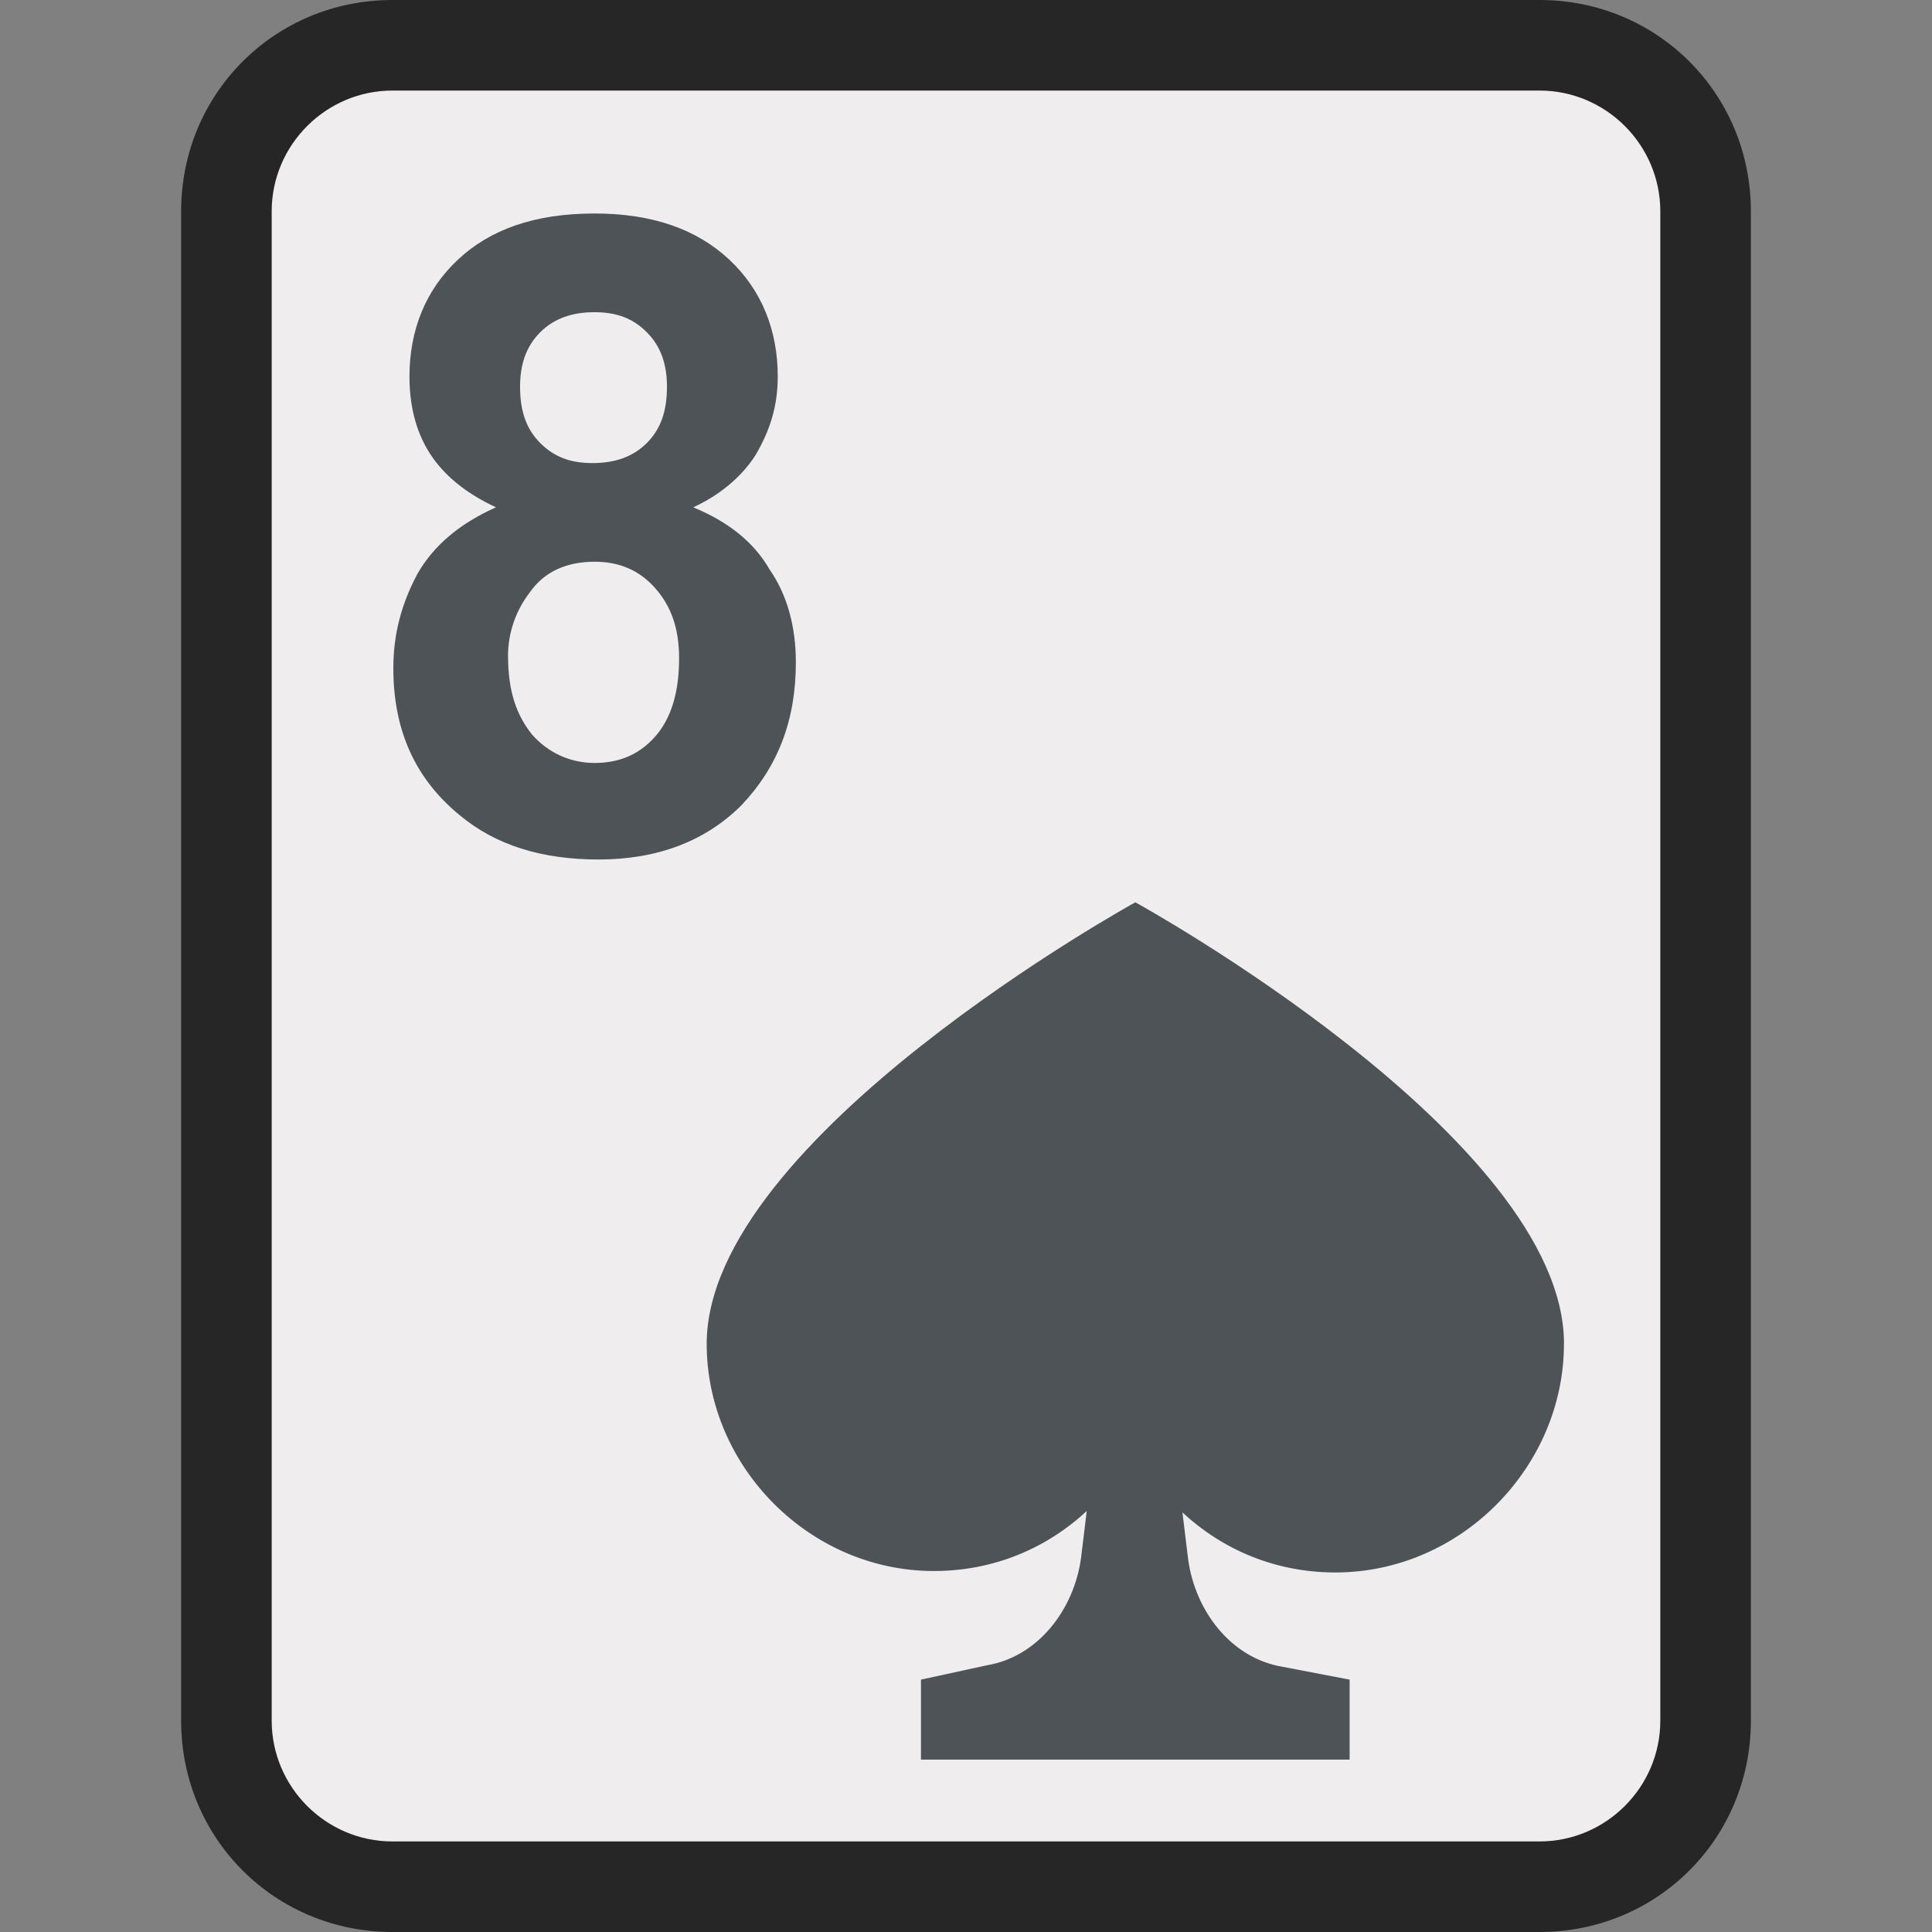 <svg xmlns="http://www.w3.org/2000/svg" version="1.1" viewBox="0 0 32 32" id="Eight-Of-Spades--Streamline-Emojitwo" height="32" width="32">
  <rect x="0" y="0" width="32" height="32" fill="#808080" stroke="none"/>
  <desc>
    Eight Of Spades Streamline Emoji: https://streamlinehq.com
  </desc>
  <title>Playing Card Eight Of Spades</title>
  <path d="M6.5 31.25c-1.5 0 -2.75 -1.25 -2.75 -2.75V3.5c0 -1.5 1.25 -2.75 2.75 -2.75h19c1.5 0 2.75 1.25 2.75 2.75v25c0 1.5 -1.25 2.75 -2.75 2.75H6.5z" fill="#efeded" stroke-width="0.5"></path>
  <path d="M25.5 1.5c1.1 0 2 0.9 2 2v25c0 1.1 -0.9 2 -2 2H6.5c-1.1 0 -2 -0.9 -2 -2V3.5c0 -1.1 0.9 -2 2 -2h19m0 -1.5H6.5C4.55 0 3 1.55 3 3.5v25c0 1.95 1.55 3.5 3.5 3.5h19c1.95 0 3.5 -1.55 3.5 -3.5V3.5c0 -1.95 -1.55 -3.5 -3.5 -3.5z" fill="#262626" stroke-width="0.5"></path>
  <path d="M25.905 22.258c0 -3.408 -7.1 -7.313 -7.1 -7.313s-7.1 3.905 -7.1 7.313c0 2.035 1.704 3.763 3.763 3.763 0.994 0 1.87 -0.379 2.532 -0.994l-0.095 0.781c-0.118 0.852 -0.71 1.633 -1.562 1.775l-1.089 0.237v1.325h7.1v-1.325l-1.112 -0.213c-0.852 -0.142 -1.444 -0.923 -1.562 -1.775l-0.095 -0.781c0.663 0.615 1.538 0.994 2.532 0.994 2.083 0 3.787 -1.751 3.787 -3.787" fill="#4d5357" stroke-width="0.236"></path>
  <path d="M8.215 8.403c-0.5 -0.233 -0.867 -0.533 -1.1 -0.9 -0.233 -0.367 -0.333 -0.8 -0.333 -1.267 0 -0.767 0.267 -1.433 0.8 -1.933s1.267 -0.767 2.267 -0.767c0.967 0 1.7 0.267 2.233 0.767s0.8 1.167 0.8 1.933c0 0.5 -0.133 0.9 -0.367 1.3 -0.233 0.367 -0.6 0.667 -1.033 0.867 0.567 0.233 1 0.567 1.267 1.033 0.3 0.433 0.433 0.967 0.433 1.533 0 0.967 -0.3 1.733 -0.9 2.367 -0.6 0.6 -1.4 0.9 -2.367 0.9 -0.933 0 -1.7 -0.233 -2.3 -0.733 -0.733 -0.6 -1.1 -1.4 -1.1 -2.433 0 -0.567 0.133 -1.067 0.4 -1.567 0.267 -0.467 0.7 -0.833 1.3 -1.1m0.2 2.467c0 0.567 0.133 0.967 0.4 1.3 0.267 0.3 0.633 0.467 1.033 0.467s0.733 -0.133 1 -0.433c0.267 -0.3 0.4 -0.733 0.4 -1.3 0 -0.5 -0.133 -0.867 -0.4 -1.167 -0.267 -0.3 -0.6 -0.433 -1 -0.433 -0.467 0 -0.833 0.167 -1.067 0.5 -0.233 0.3 -0.367 0.667 -0.367 1.067m0.2 -4.467c0 0.4 0.1 0.7 0.333 0.933 0.233 0.233 0.5 0.333 0.867 0.333 0.367 0 0.667 -0.1 0.9 -0.333 0.233 -0.233 0.333 -0.533 0.333 -0.933 0 -0.367 -0.1 -0.667 -0.333 -0.9 -0.233 -0.233 -0.5 -0.333 -0.867 -0.333 -0.367 0 -0.667 0.1 -0.9 0.333 -0.233 0.233 -0.333 0.533 -0.333 0.9" fill="#4d5357" stroke-width="0.334"></path>
</svg>